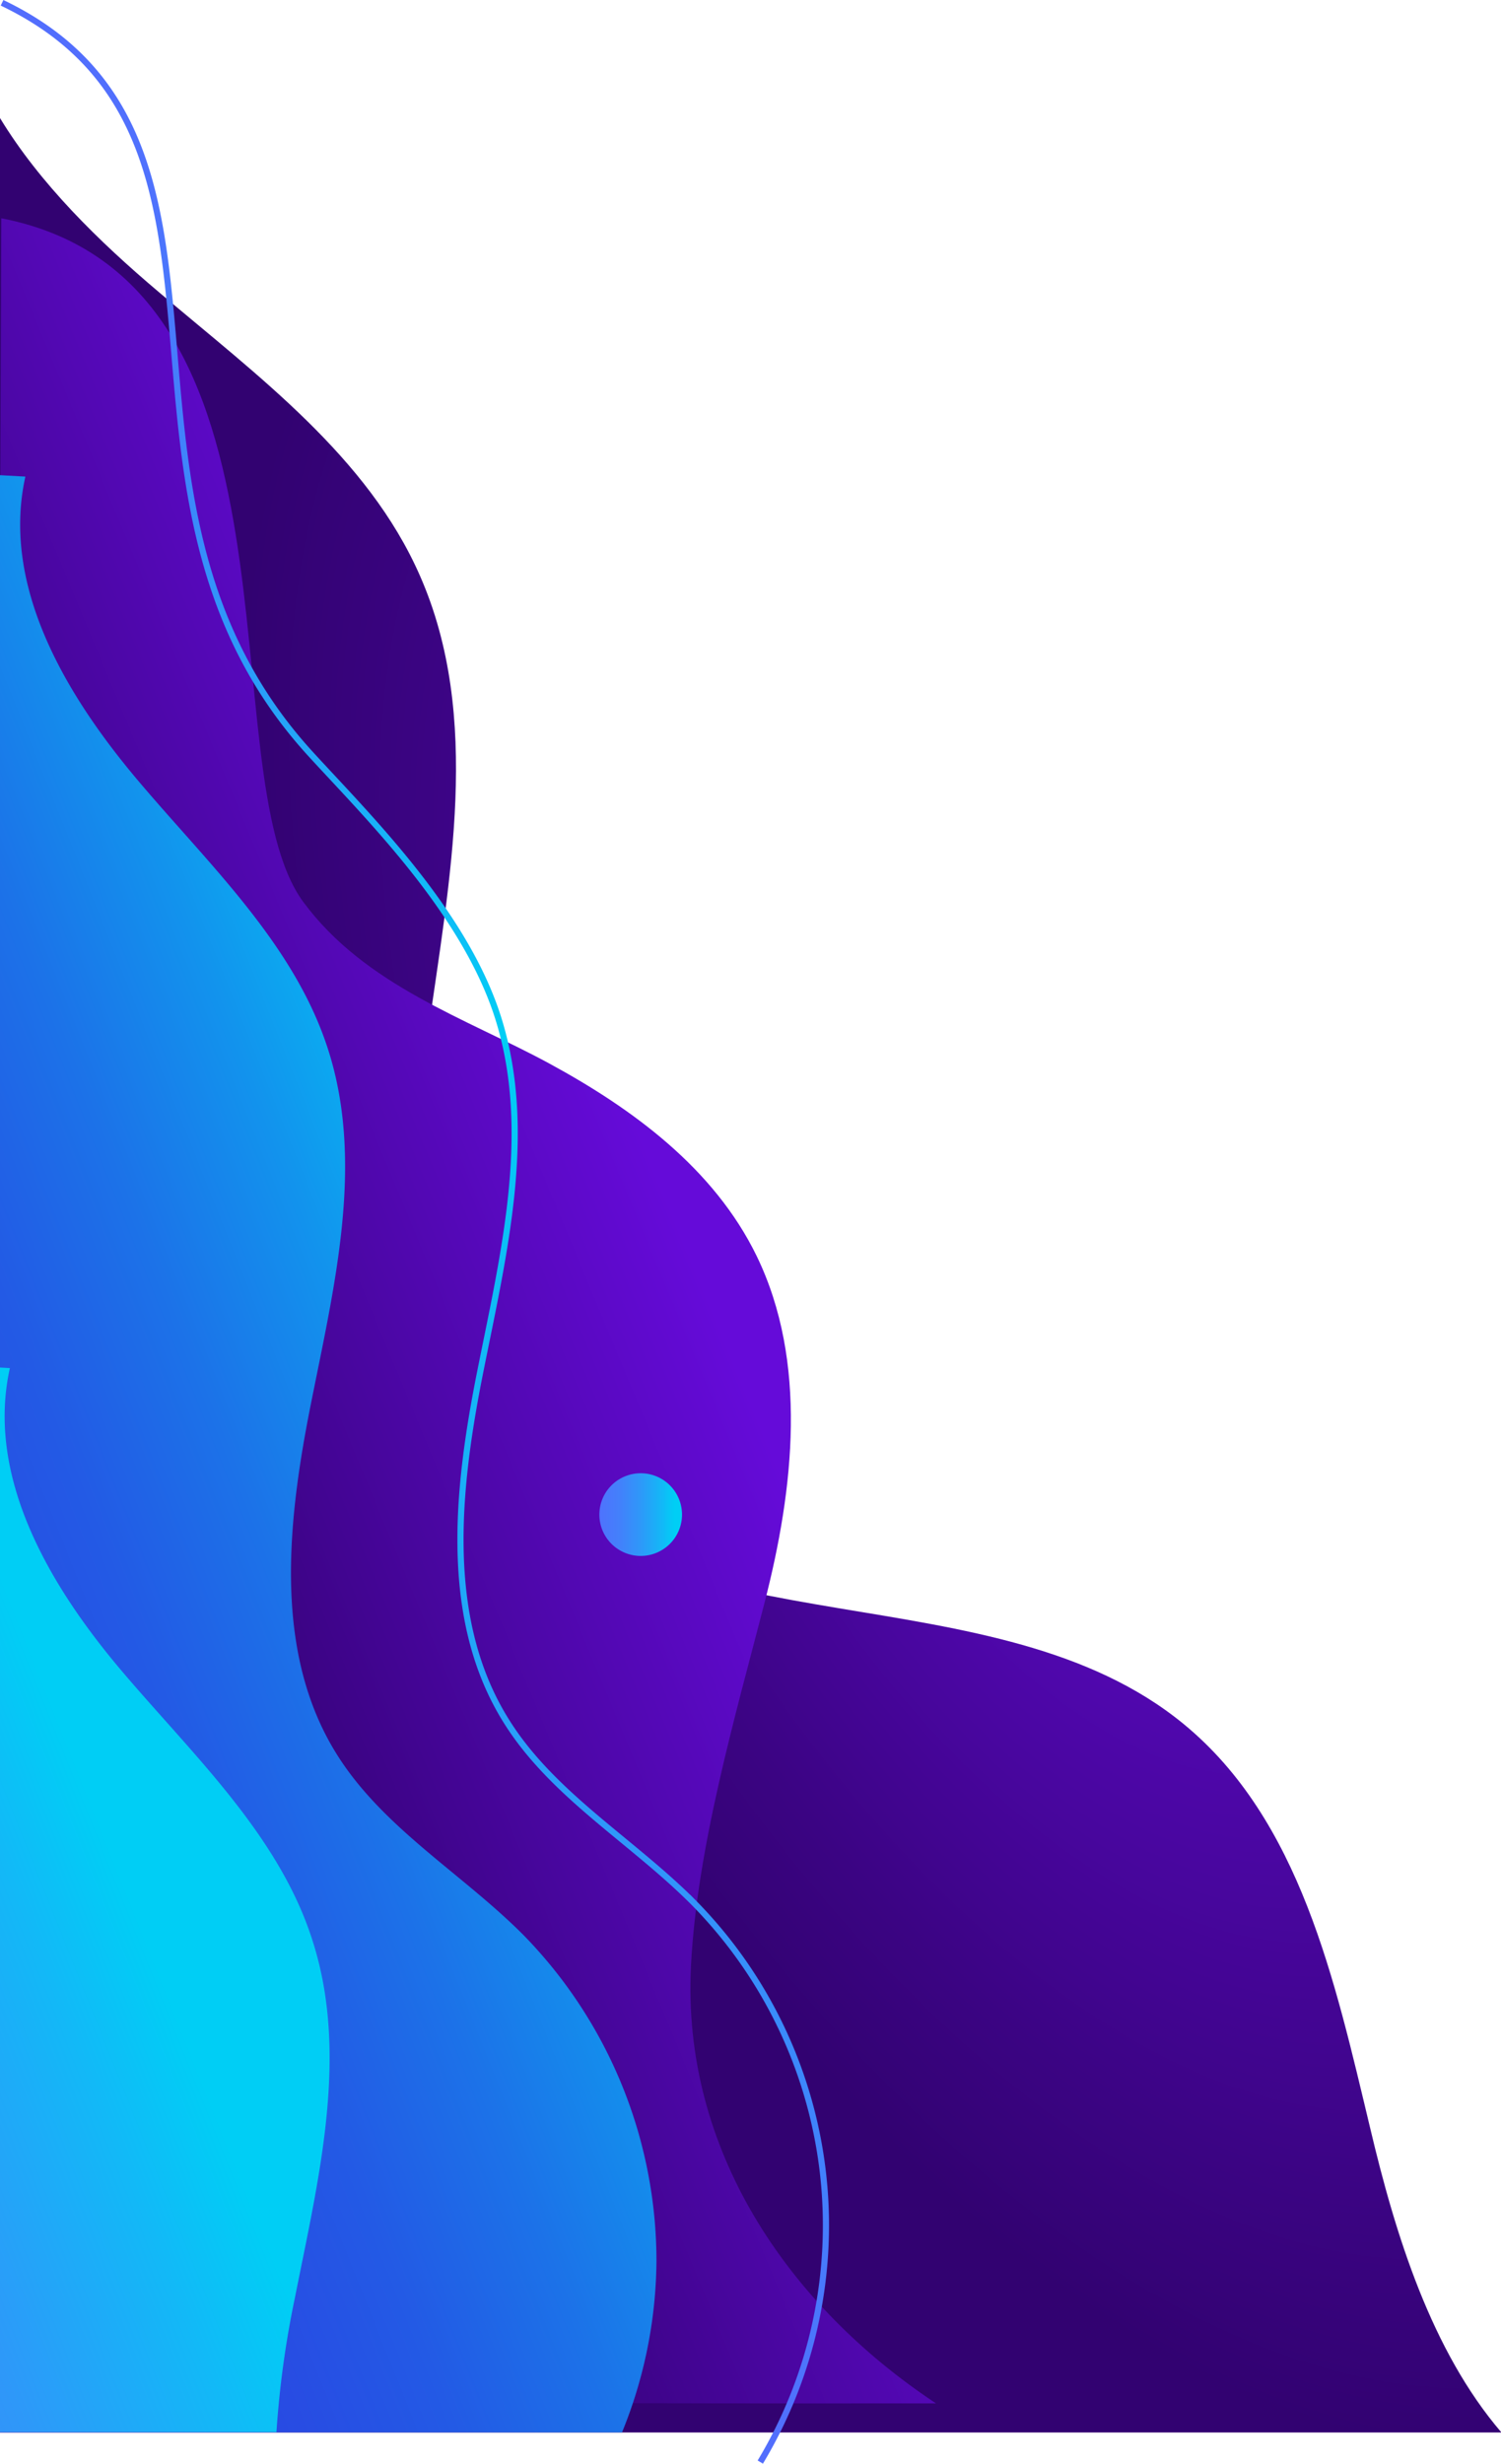 <svg xmlns="http://www.w3.org/2000/svg" xmlns:xlink="http://www.w3.org/1999/xlink" viewBox="0 0 160.88 264.02"><defs><style>.cls-1,.cls-12{fill:none;}.cls-2{fill:#fff;}.cls-3{isolation:isolate;}.cls-4{clip-path:url(#clip-path);}.cls-5{fill:url(#Degradado_sin_nombre_4);}.cls-6{mix-blend-mode:overlay;opacity:0.31;fill:url(#Unnamed_Pattern_4);}.cls-7{fill:url(#Degradado_sin_nombre_152);}.cls-8{fill:url(#Degradado_sin_nombre_2);}.cls-9{fill:url(#Degradado_sin_nombre_5);}.cls-10{fill:url(#Degradado_sin_nombre_3);}.cls-11{fill:url(#Degradado_sin_nombre_152-2);}.cls-12{stroke-miterlimit:10;stroke-width:0.66px;stroke:url(#Degradado_sin_nombre_144);}.cls-13{fill:url(#Degradado_sin_nombre_2-2);}.cls-14{fill:url(#Degradado_sin_nombre_2-3);}</style><clipPath id="clip-path"><rect class="cls-1" x="309.45" y="-1111.74" width="742.88" height="1361.77" transform="translate(250.02 -1111.74) rotate(90)"/></clipPath><radialGradient id="Degradado_sin_nombre_4" cx="-712.85" cy="-189.83" r="226.18" gradientTransform="matrix(-0.82, -0.57, -0.37, 0.54, -362.48, -492.78)" gradientUnits="userSpaceOnUse"><stop offset="0" stop-color="#650bd9"/><stop offset="0.35" stop-color="#5107b0"/><stop offset="0.78" stop-color="#3b0483"/><stop offset="1" stop-color="#320271"/></radialGradient><pattern id="Unnamed_Pattern_4" data-name="Unnamed Pattern 4" width="7.83" height="10" patternTransform="matrix(1.11, -0.01, -0.01, -1.11, 60.31, 1027.52)" patternUnits="userSpaceOnUse" viewBox="0 0 7.83 10"><rect class="cls-1" width="7.83" height="10"/><circle class="cls-2" cx="5.42" cy="11" r="1.5"/><circle class="cls-2" cx="1.5" cy="6" r="1.5"/><circle class="cls-2" cx="5.42" cy="1" r="1.5"/></pattern><linearGradient id="Degradado_sin_nombre_152" x1="-586.48" y1="-112.01" x2="-473.75" y2="19.07" gradientTransform="matrix(-1, 0, 0, 1, -418.09, 0)" gradientUnits="userSpaceOnUse"><stop offset="0" stop-color="#00cef5"/><stop offset="0.07" stop-color="#05bdf3"/><stop offset="0.28" stop-color="#1293ed"/><stop offset="0.48" stop-color="#1c72e8"/><stop offset="0.67" stop-color="#235ae5"/><stop offset="0.85" stop-color="#284ce3"/><stop offset="1" stop-color="#2947e2"/></linearGradient><linearGradient id="Degradado_sin_nombre_2" x1="-515.58" y1="-80.05" x2="-402.84" y2="51.04" gradientTransform="matrix(-1, 0, 0, 1, -418.09, 0)" gradientUnits="userSpaceOnUse"><stop offset="0" stop-color="#00cef5"/><stop offset="0.13" stop-color="#12b9f7"/><stop offset="0.37" stop-color="#2e98f9"/><stop offset="0.6" stop-color="#4380fb"/><stop offset="0.82" stop-color="#4f72fd"/><stop offset="1" stop-color="#536dfd"/></linearGradient><radialGradient id="Degradado_sin_nombre_5" cx="388.17" cy="90.37" r="136.27" gradientTransform="matrix(-0.46, -0.89, -0.46, 0.24, 334.84, 460.96)" gradientUnits="userSpaceOnUse"><stop offset="0" stop-color="#650bd9"/><stop offset="0.35" stop-color="#5107b0"/><stop offset="0.78" stop-color="#3b0483"/><stop offset="1" stop-color="#320271"/></radialGradient><linearGradient id="Degradado_sin_nombre_3" x1="395.28" y1="131.89" x2="369.28" y2="194.41" gradientTransform="matrix(0, -1, -1, 0, 204.53, 526.43)" gradientUnits="userSpaceOnUse"><stop offset="0" stop-color="#650bd9"/><stop offset="1" stop-color="#320271"/></linearGradient><linearGradient id="Degradado_sin_nombre_152-2" x1="382.8" y1="140.81" x2="351.22" y2="219.93" gradientTransform="matrix(0, -1, -1, 0, 204.53, 526.43)" xlink:href="#Degradado_sin_nombre_152"/><linearGradient id="Degradado_sin_nombre_144" x1="262.41" y1="160.08" x2="526.43" y2="160.08" gradientTransform="matrix(0, -1, -1, 0, 204.53, 526.43)" gradientUnits="userSpaceOnUse"><stop offset="0" stop-color="#536dfd"/><stop offset="0.58" stop-color="#00cef5"/><stop offset="0.64" stop-color="#12b9f7"/><stop offset="0.74" stop-color="#2e98f9"/><stop offset="0.83" stop-color="#4380fb"/><stop offset="0.92" stop-color="#4f72fd"/><stop offset="1" stop-color="#536dfd"/></linearGradient><linearGradient id="Degradado_sin_nombre_2-2" x1="322.58" y1="190.4" x2="291" y2="269.52" gradientTransform="matrix(0, -1, -1, 0, 204.53, 526.43)" xlink:href="#Degradado_sin_nombre_2"/><linearGradient id="Degradado_sin_nombre_2-3" x1="364.13" y1="132.26" x2="364.13" y2="142.07" gradientTransform="matrix(0, -1, -1, 0, 204.53, 526.43)" xlink:href="#Degradado_sin_nombre_2"/></defs><g class="cls-3"><g id="equipment"><g class="cls-4"><path class="cls-5" d="M4.82-338.22c2.87,16.11,9.64,31.41,21,43,21.52,22,54.41,27,84.59,32.93s63.22,16.47,77.87,43.52c14.89,27.52,5.44,63,18.94,91.25,13.25,27.71,45.22,41.27,75.52,46.25s61.8,3.85,91,13.35C424.67-51.33,419-15.13,471.6,1.6H0V-338.22Z"/><path class="cls-6" d="M0,7.12V-247.63c21.28,16.86,50.61,21.45,77.75,26.8,30.18,6,63.22,16.47,77.87,43.52,14.9,27.52,5.45,63,18.95,91.25,13.25,27.71,45.21,41.27,75.52,46.25s50.79,4.94,80,14.44c24.75,8.05,36.13,20.74,47.33,33.58Z"/><path class="cls-7" d="M0,7.12V-198A105.17,105.17,0,0,0,43.46-183c18.71,2,38.75-.73,56.64,5.11S131.51-159,137-141c7.19,23.69-3.34,50.57,7.92,72.62,9.14,17.88,31.35,24.55,51.38,25.86s41-.76,59.48,7c13.52,5.65,24.42,16,34.86,26.3,5.7,5.61,11.44,11.31,17.63,16.37Z"/><path class="cls-8" d="M0,7.12V-173.2c16.27,6.33,31.08,18.16,36.11,34.73,7.2,23.68-6.84,51.22,4.42,73.26,9.14,17.89,31.35,24.55,51.38,25.87s41-.76,59.48,7c13.52,5.65,24.42,16,34.86,26.29,4.53,4.46,9.08,9,13.87,13.19Z"/></g><path class="cls-9" d="M0,12.65c4.29,7.06,10.61,13.23,17,18.63,10.61,9,22.41,17.66,28,30.39,6.69,15.17,3.17,32.61.88,49S43.38,145.81,54.67,158c17.76,19.11,52,10.18,72.18,26.73,12.52,10.27,16.22,27.52,20,43.28,2.73,11.56,6.58,23.9,14.08,32.65H0Z"/><path class="cls-10" d="M0,61.22C.09,38.59.14,23.39.14,23.39,34.28,30,22.2,82.67,32.5,96.64c6.64,9,17.44,12.47,26.37,17.32S76.53,125.2,81.1,134.59c5.49,11.3,4,24.92.84,37.17S74.7,198,74.06,210.66c-1,19.66,10.37,36.35,26.26,46.88,0,0-91.21.13-100.32-.84Z"/><path class="cls-11" d="M0,50.92l2.72.15C.12,62.75,7,74.39,14.69,83.52S31.61,101.2,35.21,112.6c3.87,12.23.58,25.41-1.92,38s-4,26.55,2.83,37.42c4.94,7.88,13.42,12.74,20,19.35a50,50,0,0,1,14.24,35,49.5,49.5,0,0,1-3.69,18.28H0Z"/><path class="cls-12" d="M.22.3c30.2,14.43,7.47,52.6,33.11,80.54,6,6.57,16.45,16.81,20.06,28.22,3.86,12.23.58,25.4-1.93,38s-4,26.55,2.84,37.42c4.94,7.88,13.41,12.74,20,19.35a49.26,49.26,0,0,1,7.19,60"/><path class="cls-13" d="M0,146.54l1.06.06C-1.54,158.27,5.3,169.91,13,179S30,196.72,33.55,208.12c3.87,12.23.58,25.41-1.92,38a103,103,0,0,0-2,14.5H0Z"/><path class="cls-14" d="M68.67,157.87a4.43,4.43,0,1,0,4.43,4.43A4.43,4.43,0,0,0,68.67,157.87Z"/></g></g></svg>